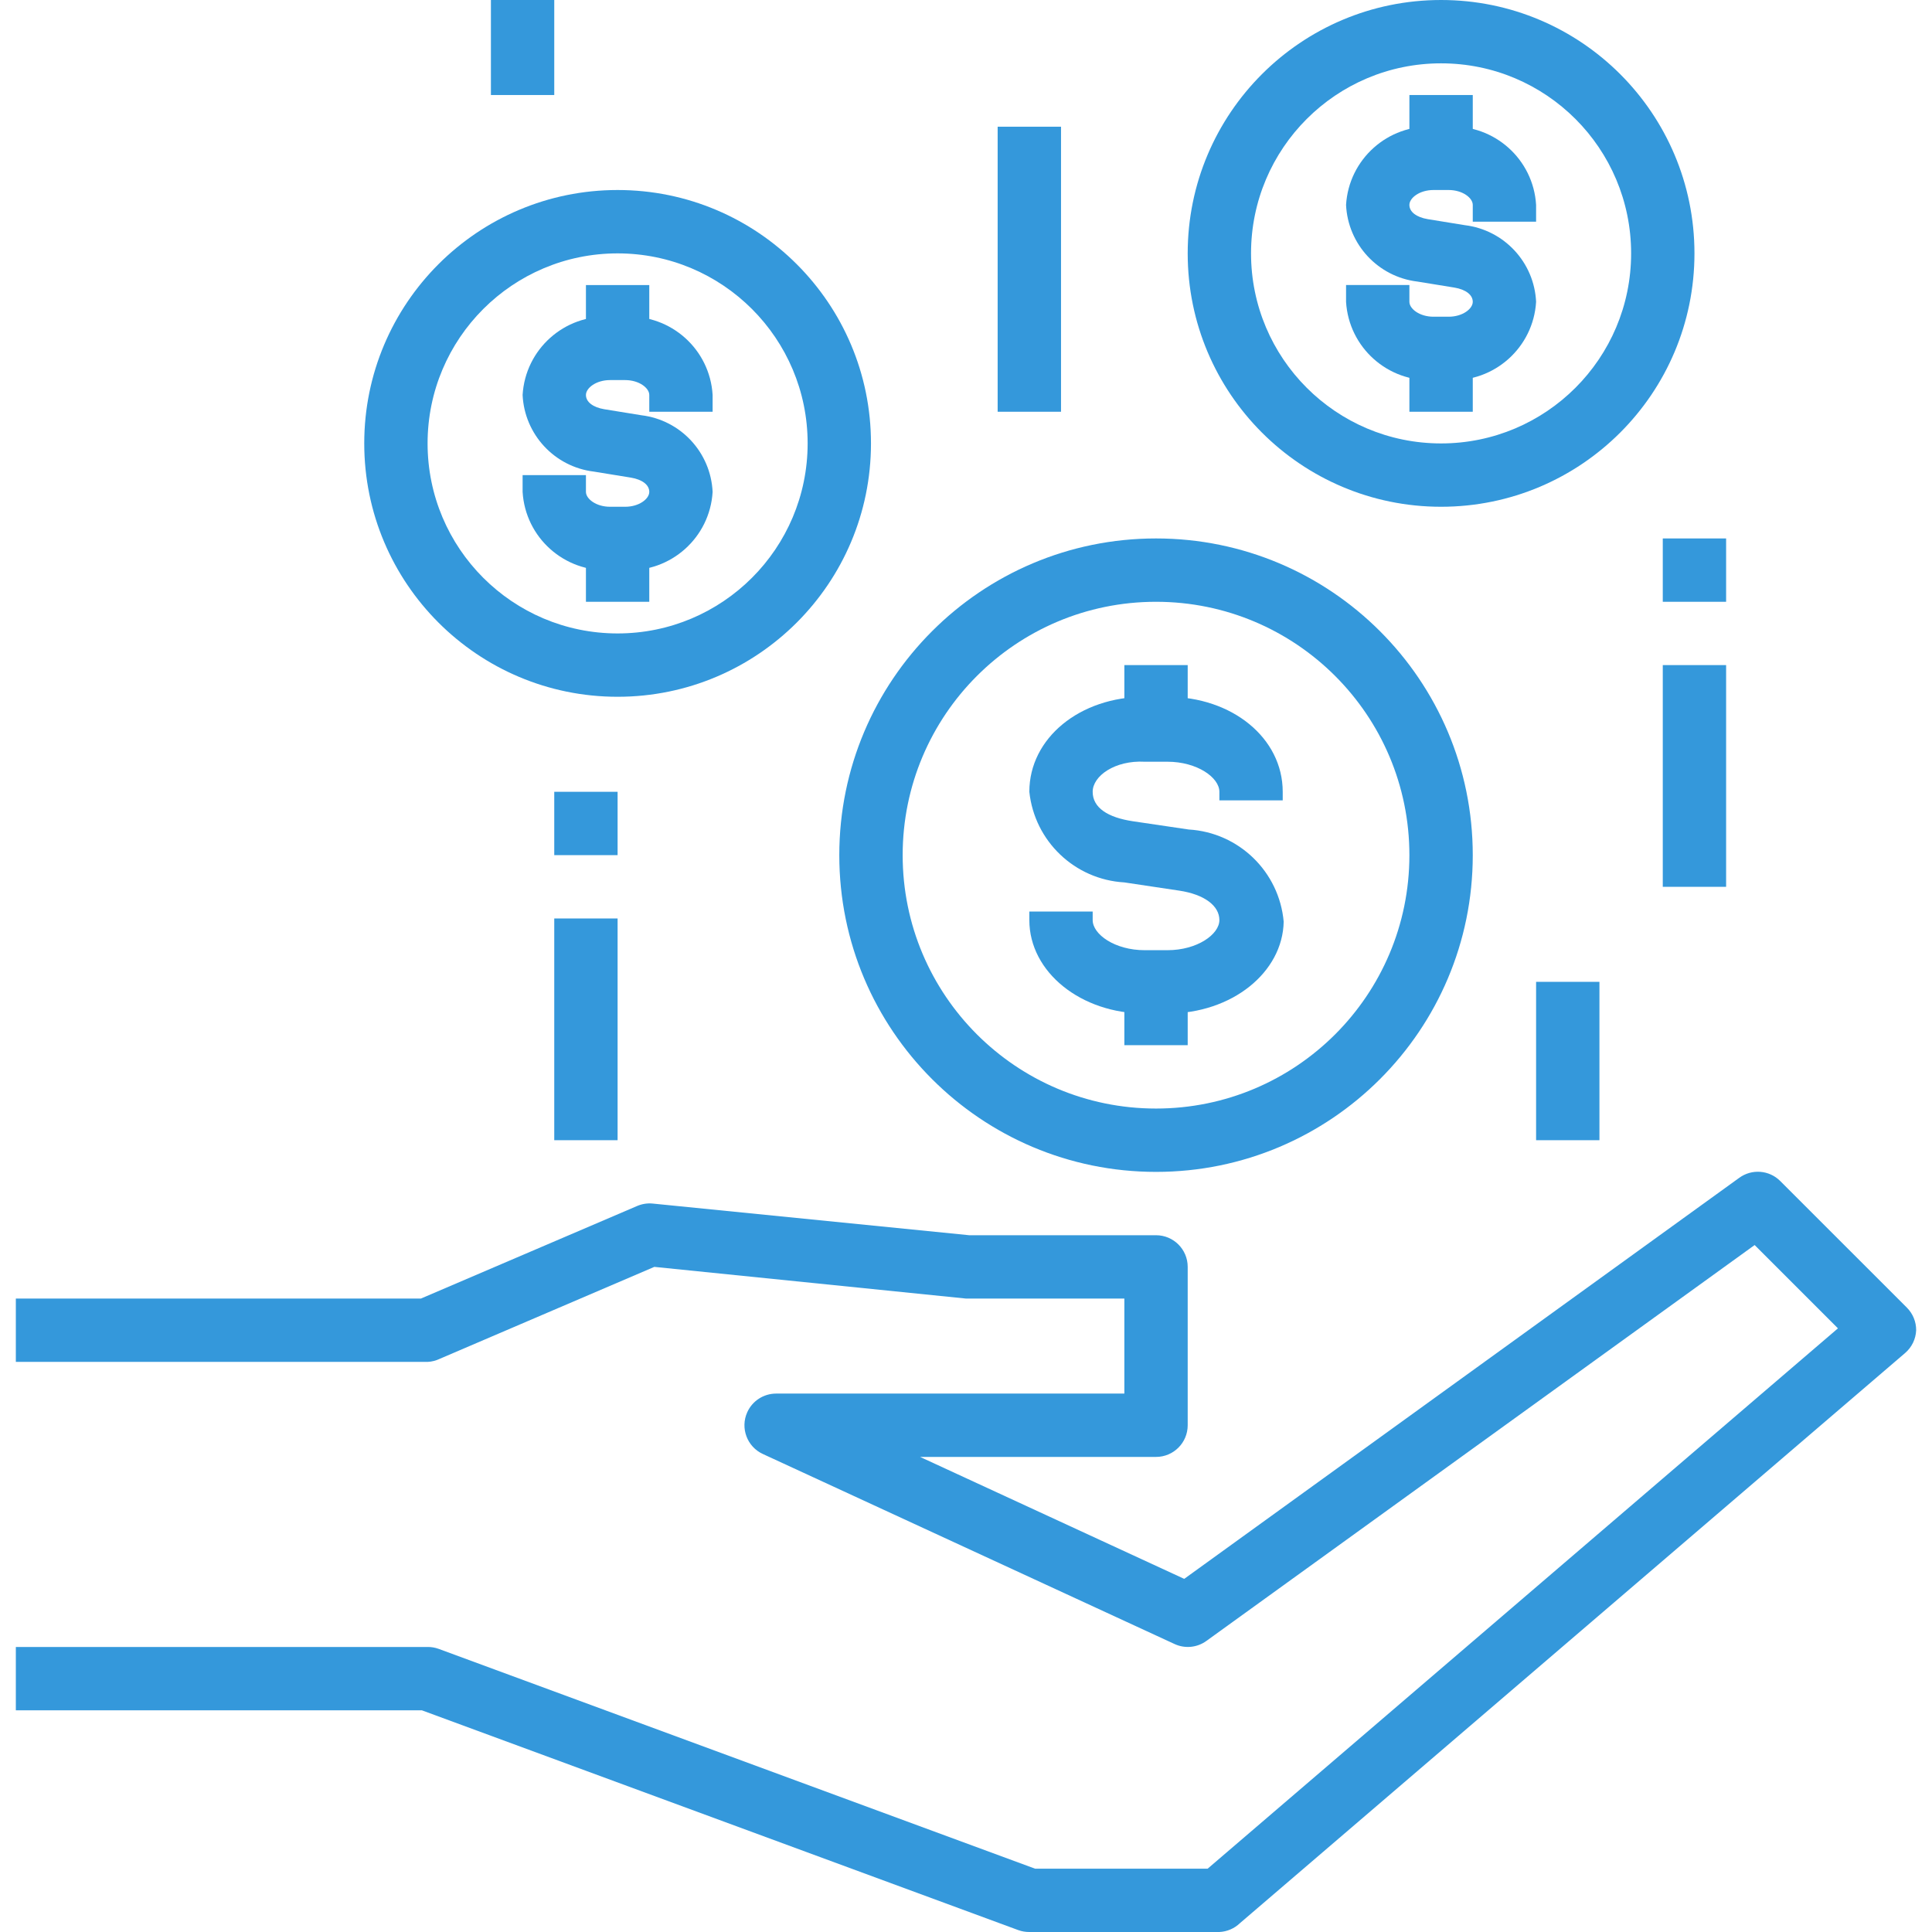 <svg width="60" height="60" viewBox="0 0 60 60" fill="none" xmlns="http://www.w3.org/2000/svg">
    <g clip-path="url(#clip0)">
        <path d="M36.915 25.761L35.184 25.505C34.397 25.387 33.934 25.082 33.934 24.59C33.934 24.099 34.623 23.607 35.548 23.656H36.256C37.18 23.656 37.869 24.148 37.869 24.59V24.856H39.836V24.59C39.836 22.918 38.262 21.64 36.256 21.64H35.548C33.541 21.64 31.967 22.918 31.967 24.59C32.129 26.125 33.378 27.316 34.918 27.404L36.62 27.659C37.407 27.777 37.869 28.131 37.869 28.574C37.869 29.017 37.18 29.509 36.256 29.509H35.548C34.623 29.509 33.934 29.017 33.934 28.574V28.308H31.967V28.574C31.967 30.197 33.58 31.476 35.548 31.476H36.256C38.262 31.476 39.836 30.197 39.866 28.623C39.727 27.07 38.472 25.852 36.915 25.761Z" fill="#3498DB"/>
        <path d="M36.885 30.492H34.918V32.459H36.885V30.492Z" fill="#3498DB"/>
        <path d="M35.901 16.722C30.469 16.722 26.065 21.125 26.065 26.558C26.065 31.99 30.469 36.394 35.901 36.394C41.334 36.394 45.738 31.99 45.738 26.558C45.738 21.125 41.334 16.722 35.901 16.722ZM35.901 34.427C31.556 34.427 28.033 30.904 28.033 26.558C28.033 22.212 31.556 18.689 35.901 18.689C40.247 18.689 43.77 22.212 43.77 26.558C43.77 30.904 40.247 34.427 35.901 34.427Z" fill="#3498DB"/>
        <path d="M36.885 20.655H34.918V22.622H36.885V20.655Z" fill="#3498DB"/>
        <path d="M22.131 12.787V12.266C22.047 10.848 20.835 9.764 19.416 9.836H18.944C17.526 9.764 16.314 10.848 16.23 12.266C16.288 13.493 17.223 14.499 18.443 14.646L19.593 14.833C19.948 14.892 20.164 15.059 20.164 15.276C20.164 15.492 19.849 15.738 19.416 15.738H18.944C18.512 15.738 18.197 15.492 18.197 15.276V14.755H16.23V15.276C16.314 16.694 17.526 17.778 18.944 17.705H19.416C20.835 17.778 22.047 16.694 22.131 15.276C22.073 14.049 21.138 13.043 19.918 12.896L18.767 12.709C18.413 12.65 18.197 12.482 18.197 12.266C18.197 12.05 18.512 11.804 18.944 11.804H19.416C19.849 11.804 20.164 12.05 20.164 12.266V12.787H22.131Z" fill="#3498DB"/>
        <path d="M20.164 16.722H18.197V18.689H20.164V16.722Z" fill="#3498DB"/>
        <path d="M19.18 5.901C14.835 5.901 11.312 9.424 11.312 13.77C11.312 18.116 14.835 21.639 19.18 21.639C23.526 21.639 27.049 18.116 27.049 13.77C27.049 9.424 23.526 5.901 19.18 5.901ZM19.18 19.672C15.921 19.672 13.279 17.03 13.279 13.77C13.279 10.511 15.921 7.869 19.18 7.869C22.44 7.869 25.082 10.511 25.082 13.77C25.082 17.03 22.44 19.672 19.18 19.672Z" fill="#3498DB"/>
        <path d="M20.164 8.853H18.197V10.82H20.164V8.853Z" fill="#3498DB"/>
        <path d="M47.705 6.885V6.364C47.62 4.946 46.408 3.861 44.99 3.934H44.518C43.1 3.861 41.888 4.946 41.803 6.364C41.861 7.591 42.797 8.597 44.016 8.744L45.167 8.931C45.521 8.99 45.738 9.157 45.738 9.373C45.738 9.59 45.423 9.836 44.99 9.836H44.518C44.085 9.836 43.77 9.59 43.77 9.373V8.852H41.803V9.373C41.888 10.791 43.1 11.876 44.518 11.803H44.99C46.408 11.876 47.62 10.791 47.705 9.373C47.647 8.146 46.711 7.141 45.492 6.993L44.341 6.806C43.987 6.747 43.77 6.58 43.77 6.364C43.77 6.147 44.085 5.901 44.518 5.901H44.99C45.423 5.901 45.738 6.147 45.738 6.364V6.885H47.705Z" fill="#3498DB"/>
        <path d="M45.738 10.819H43.77V12.787H45.738V10.819Z" fill="#3498DB"/>
        <path d="M44.754 0C40.408 0 36.885 3.523 36.885 7.869C36.885 12.215 40.408 15.738 44.754 15.738C49.1 15.738 52.623 12.215 52.623 7.869C52.623 3.523 49.1 0 44.754 0ZM44.754 13.771C41.495 13.771 38.852 11.128 38.852 7.869C38.852 4.609 41.495 1.967 44.754 1.967C48.014 1.967 50.656 4.609 50.656 7.869C50.656 11.128 48.014 13.771 44.754 13.771Z" fill="#3498DB"/>
        <path d="M45.738 2.951H43.77V4.918H45.738V2.951Z" fill="#3498DB"/>
        <path d="M53.606 20.655H51.639V27.541H53.606V20.655Z" fill="#3498DB"/>
        <path d="M53.606 16.722H51.639V18.689H53.606V16.722Z" fill="#3498DB"/>
        <path d="M19.18 28.524H17.213V35.41H19.18V28.524Z" fill="#3498DB"/>
        <path d="M19.18 24.59H17.213V26.557H19.18V24.59Z" fill="#3498DB"/>
        <path d="M49.672 30.492H47.705V35.41H49.672V30.492Z" fill="#3498DB"/>
        <path d="M32.951 3.935H30.983V12.787H32.951V3.935Z" fill="#3498DB"/>
        <path d="M17.213 0H15.246V2.951H17.213V0Z" fill="#3498DB"/>
        <path d="M59.223 40.613L55.288 36.679C54.945 36.334 54.402 36.293 54.01 36.581L36.777 49.033L28.574 45.246H35.901C36.445 45.246 36.885 44.806 36.885 44.262V39.344C36.885 38.801 36.445 38.361 35.901 38.361H30.098L20.262 37.377C20.097 37.362 19.932 37.39 19.78 37.456L13.072 40.328H0.492V42.295H13.279C13.412 42.289 13.542 42.255 13.662 42.197L20.321 39.344L30 40.328H34.918V43.279H24.098C23.715 43.281 23.367 43.505 23.208 43.855C22.983 44.349 23.201 44.932 23.695 45.157L36.482 51.059C36.804 51.206 37.179 51.168 37.465 50.961L54.492 38.666L57.079 41.253L37.505 58.033H32.144L13.623 51.207C13.513 51.167 13.396 51.147 13.279 51.148H0.492V53.115H13.101L31.623 59.941C31.733 59.981 31.85 60.001 31.967 60H37.869C38.108 59.989 38.336 59.891 38.508 59.725L59.164 42.02C59.372 41.842 59.497 41.585 59.508 41.312C59.51 41.05 59.407 40.799 59.223 40.613Z" fill="#3498DB"/>
    </g>
    <defs>
        <clipPath id="clip0">
            <rect width="60" height="60" fill="white"/>
        </clipPath>
    </defs>
</svg>
